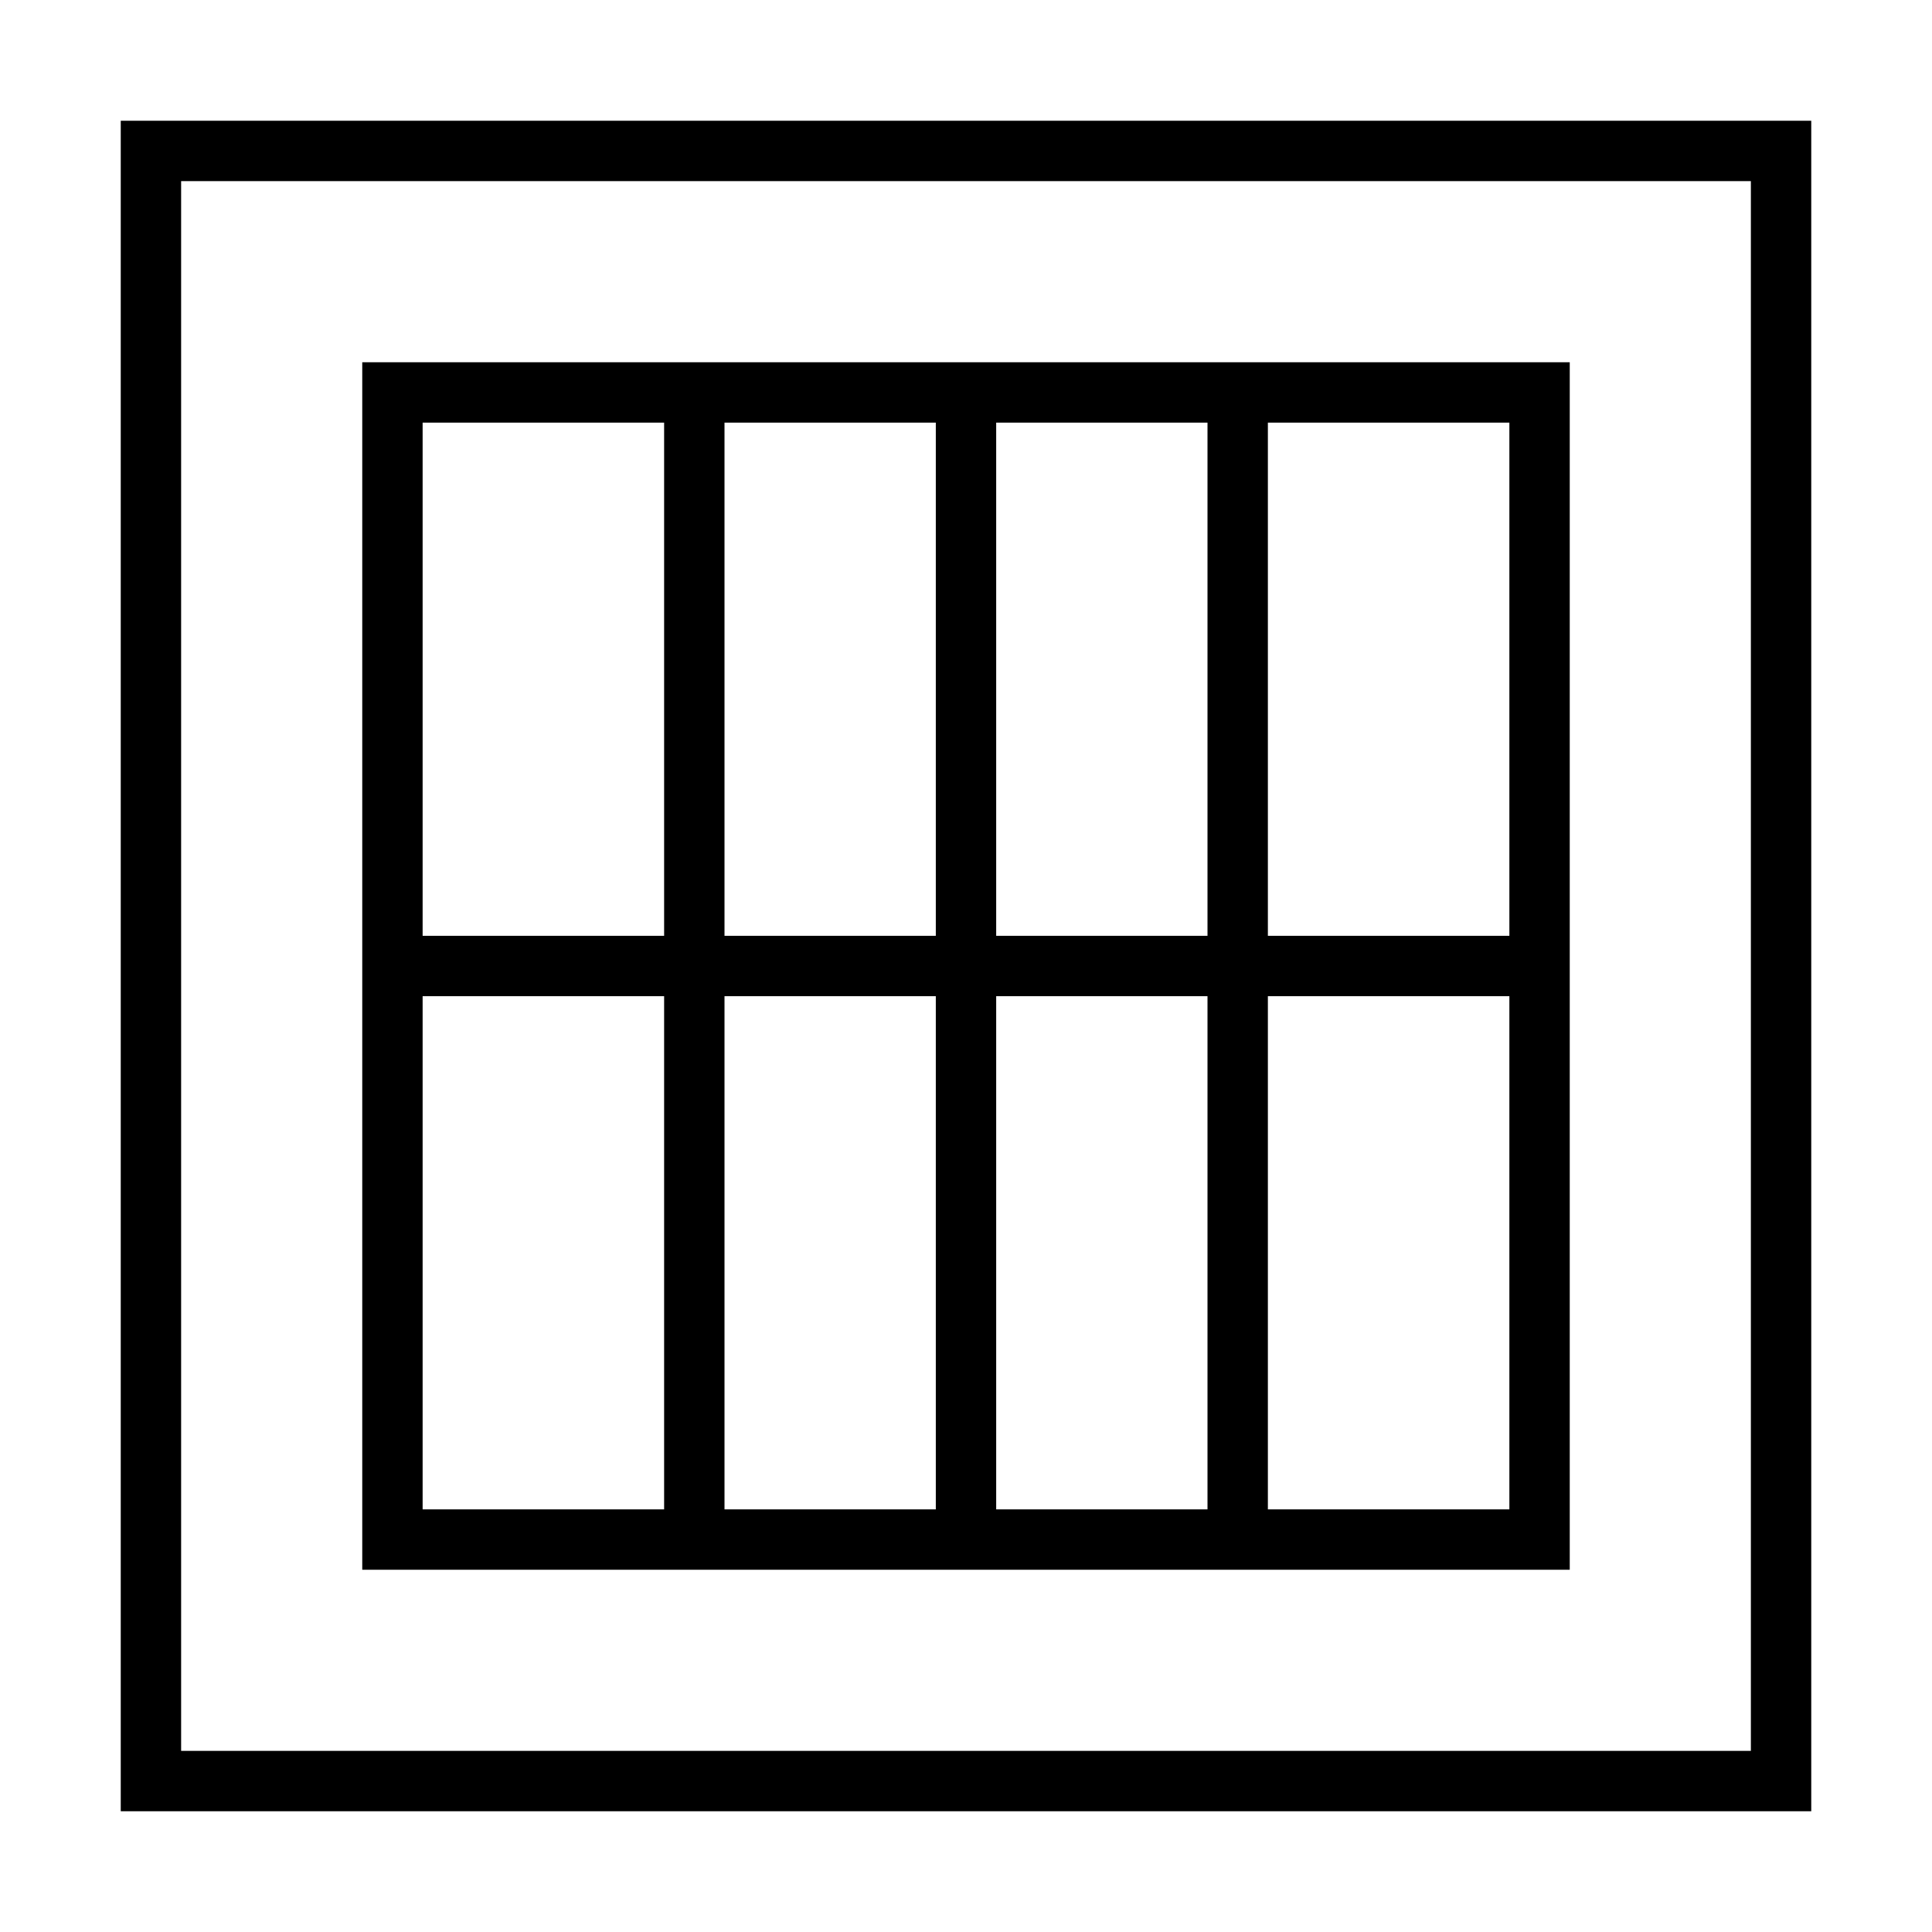 <svg xmlns="http://www.w3.org/2000/svg" width="24" height="24" viewBox="0 0 448 512">
    <path d="M16 48l0 416 416 0 0-416L16 48zM0 32l16 0 416 0 16 0 0 16 0 416 0 16-16 0L16 480 0 480l0-16L0 48 0 32zM72 96l80 0 72 0 72 0 80 0 8 0 0 8 0 152 0 152 0 8-8 0-80 0-72 0-72 0-80 0-8 0 0-8 0-152 0-152 0-8 8 0zm8 152l64 0 0-136-64 0 0 136zm80 0l56 0 0-136-56 0 0 136zm72 0l56 0 0-136-56 0 0 136zm72 0l64 0 0-136-64 0 0 136zm0 16l0 136 64 0 0-136-64 0zm-16 0l-56 0 0 136 56 0 0-136zm-72 0l-56 0 0 136 56 0 0-136zm-72 0l-64 0 0 136 64 0 0-136z"/>
</svg>